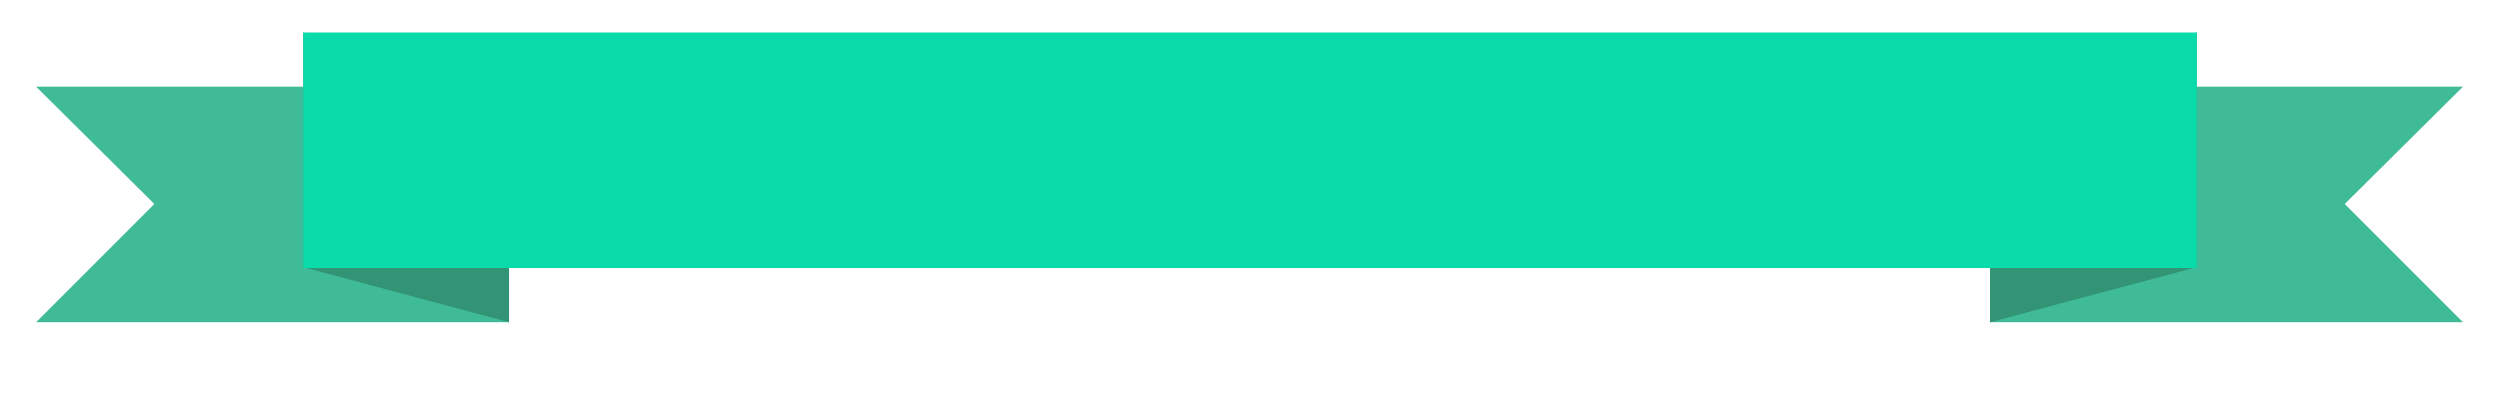 <?xml version="1.0" encoding="utf-8"?>
<!-- Generator: Adobe Illustrator 20.1.0, SVG Export Plug-In . SVG Version: 6.00 Build 0)  -->
<svg version="1.1" id="Layer_1" xmlns="http://www.w3.org/2000/svg" xmlns:xlink="http://www.w3.org/1999/xlink" x="0px" y="0px"
	 viewBox="0 0 277 45.5" style="enable-background:new 0 0 277 45.5;" xml:space="preserve">
<style type="text/css">
	.st0{fill:#3FBB97;}
	.st1{fill:#329375;}
	.st2{fill:#09DBAB;}
</style>
<polygon class="st0" points="220.5,35.7 272.9,35.7 259.8,22.6 272.9,9.6 220.5,9.6 "/>
<polygon class="st1" points="220.5,35.7 243.4,29.6 243.4,3.6 220.5,9.6 "/>
<polygon class="st0" points="56.4,35.7 4,35.7 17.1,22.6 4,9.6 56.4,9.6 "/>
<polygon class="st1" points="56.4,35.7 33.6,29.6 33.6,3.6 56.4,9.6 "/>
<rect x="33.6" y="3.6" class="st2" width="209.8" height="26.1"/>
</svg>
